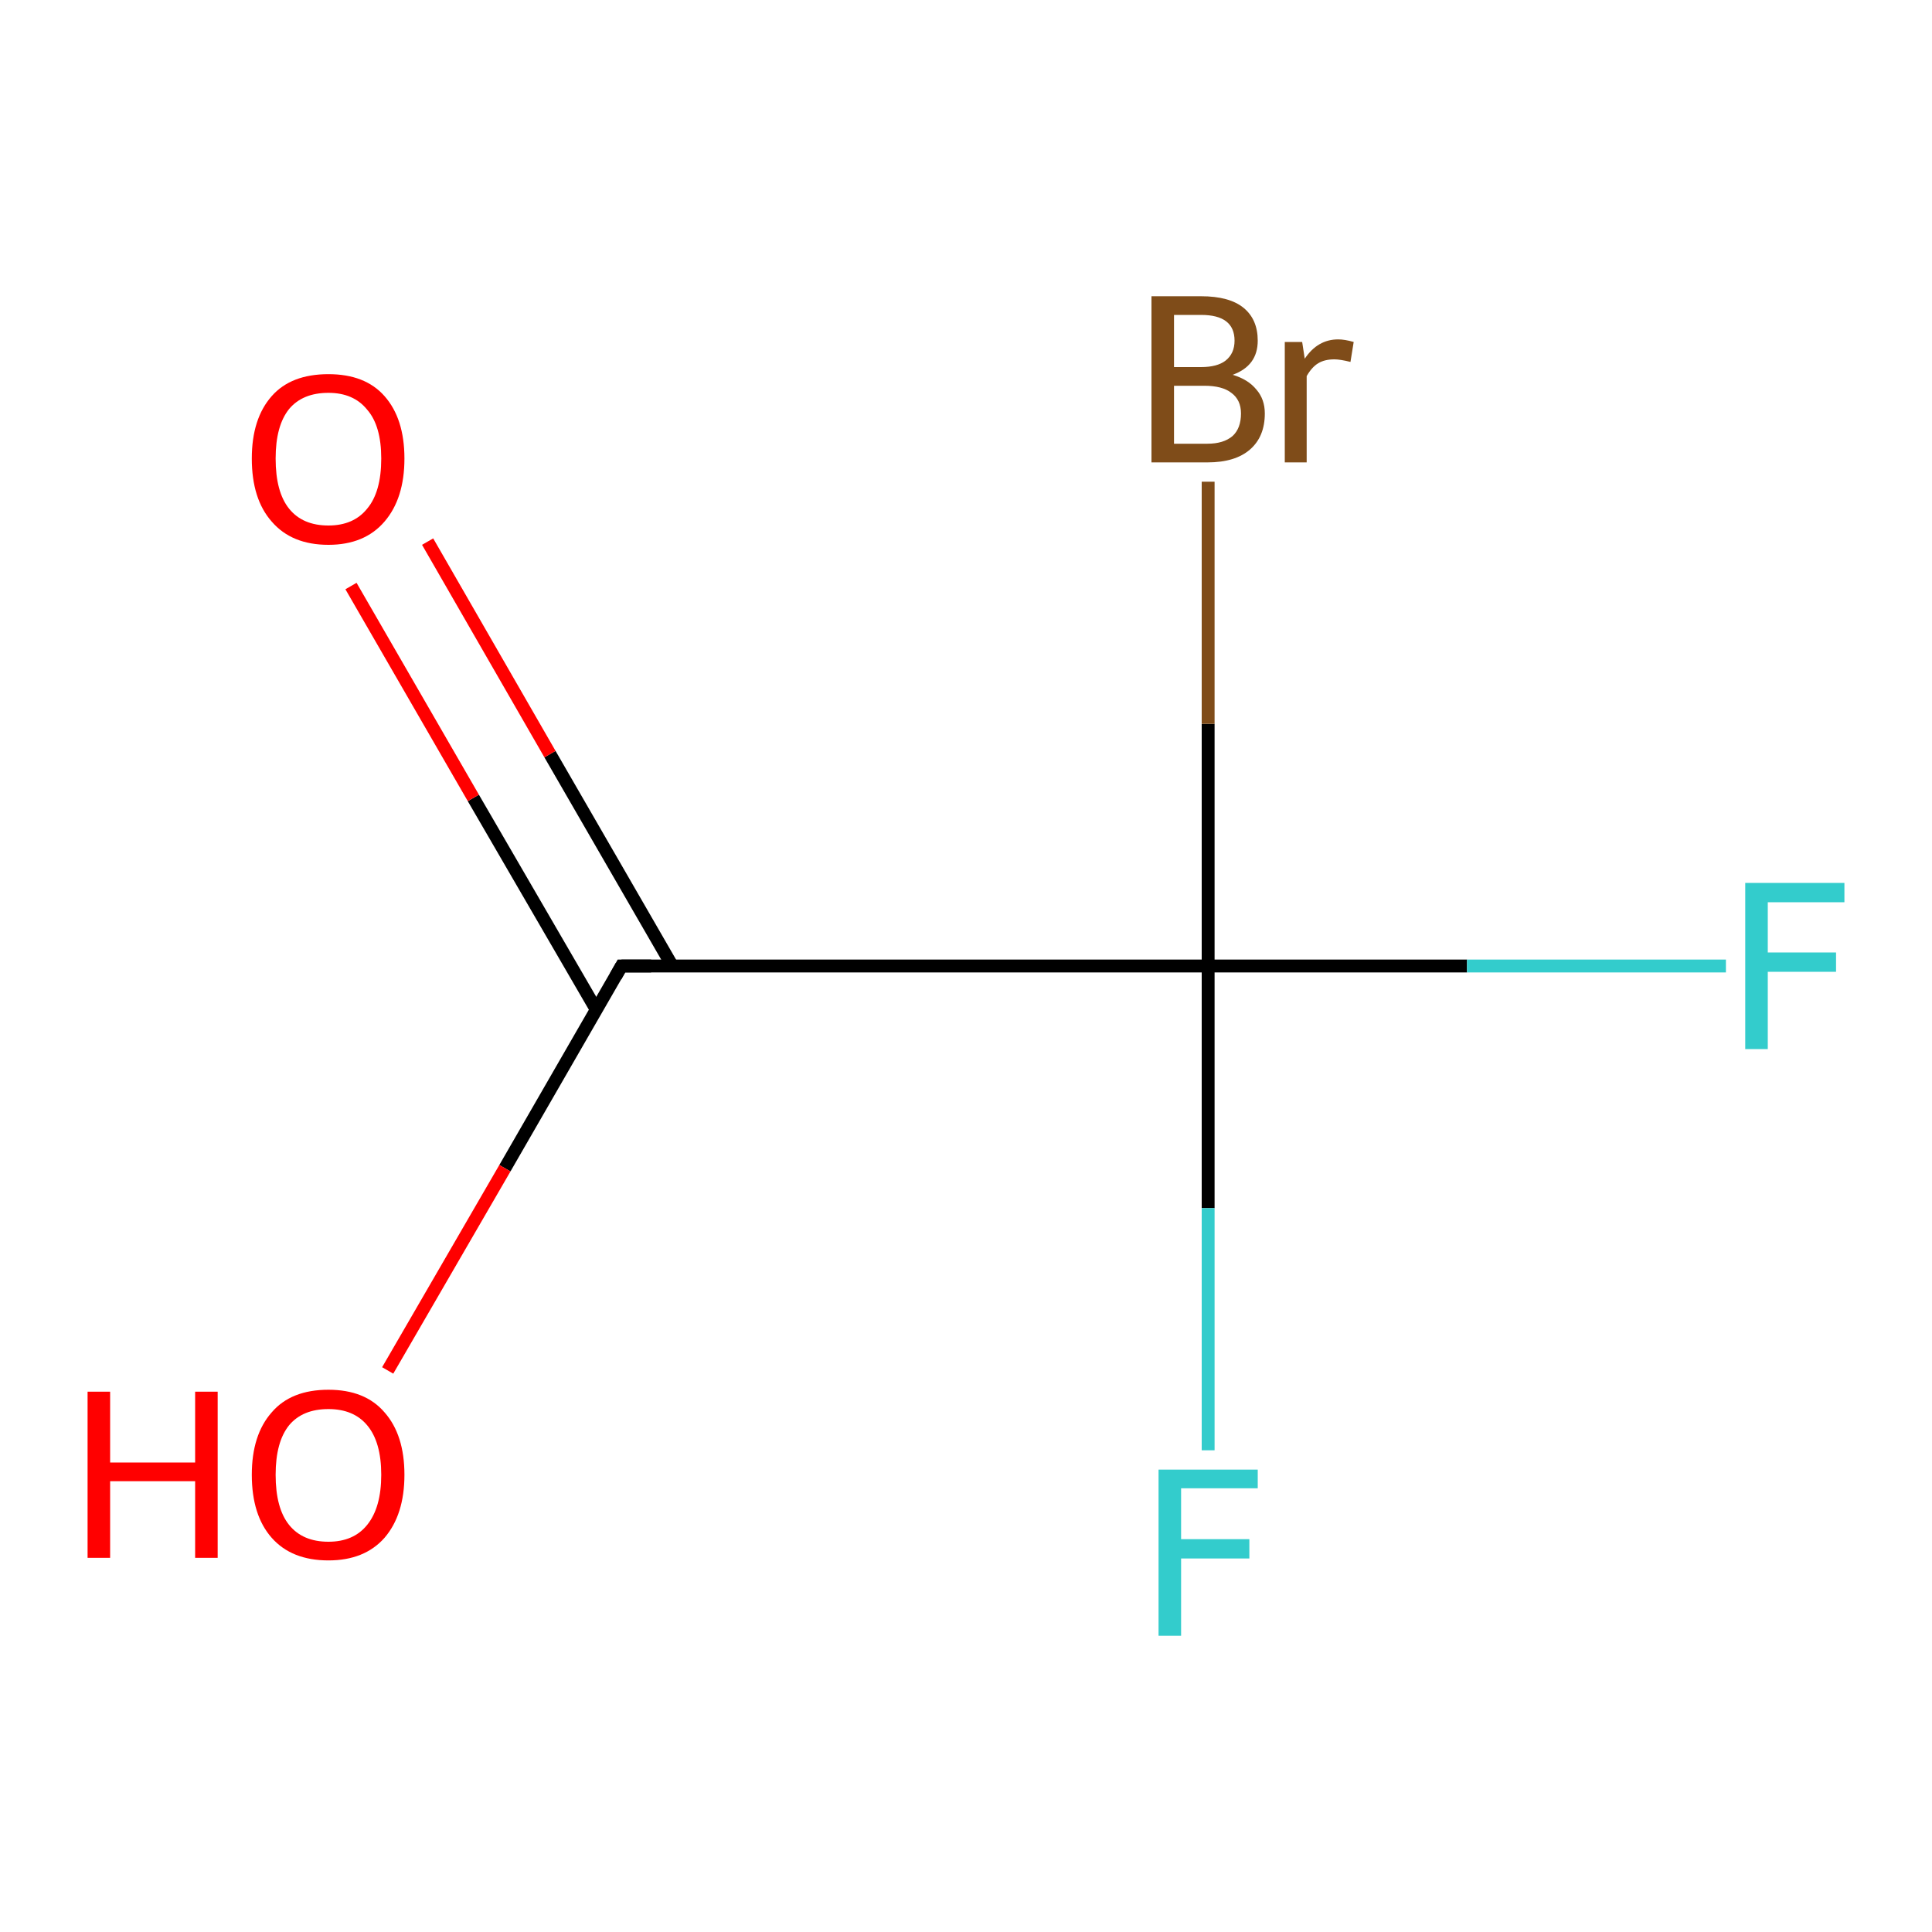<?xml version='1.0' encoding='iso-8859-1'?>
<svg version='1.1' baseProfile='full'
              xmlns='http://www.w3.org/2000/svg'
                      xmlns:rdkit='http://www.rdkit.org/xml'
                      xmlns:xlink='http://www.w3.org/1999/xlink'
                  xml:space='preserve'
width='300px' height='300px' viewBox='0 0 300 300'>
<!-- END OF HEADER -->
<rect style='opacity:1.0;fill:#FFFFFF;stroke:none' width='300.0' height='300.0' x='0.0' y='0.0'> </rect>
<path class='bond-0 atom-0 atom-1' d='M 187.6,150.0 L 227.8,150.0' style='fill:none;fill-rule:evenodd;stroke:#000000;stroke-width:2.0px;stroke-linecap:butt;stroke-linejoin:miter;stroke-opacity:1' />
<path class='bond-0 atom-0 atom-1' d='M 227.8,150.0 L 268.0,150.0' style='fill:none;fill-rule:evenodd;stroke:#33CCCC;stroke-width:2.0px;stroke-linecap:butt;stroke-linejoin:miter;stroke-opacity:1' />
<path class='bond-1 atom-0 atom-2' d='M 187.6,150.0 L 187.6,187.6' style='fill:none;fill-rule:evenodd;stroke:#000000;stroke-width:2.0px;stroke-linecap:butt;stroke-linejoin:miter;stroke-opacity:1' />
<path class='bond-1 atom-0 atom-2' d='M 187.6,187.6 L 187.6,225.2' style='fill:none;fill-rule:evenodd;stroke:#33CCCC;stroke-width:2.0px;stroke-linecap:butt;stroke-linejoin:miter;stroke-opacity:1' />
<path class='bond-2 atom-0 atom-3' d='M 187.6,150.0 L 96.5,150.0' style='fill:none;fill-rule:evenodd;stroke:#000000;stroke-width:2.0px;stroke-linecap:butt;stroke-linejoin:miter;stroke-opacity:1' />
<path class='bond-3 atom-3 atom-4' d='M 104.4,150.0 L 85.4,117.1' style='fill:none;fill-rule:evenodd;stroke:#000000;stroke-width:2.0px;stroke-linecap:butt;stroke-linejoin:miter;stroke-opacity:1' />
<path class='bond-3 atom-3 atom-4' d='M 85.4,117.1 L 66.4,84.1' style='fill:none;fill-rule:evenodd;stroke:#FF0000;stroke-width:2.0px;stroke-linecap:butt;stroke-linejoin:miter;stroke-opacity:1' />
<path class='bond-3 atom-3 atom-4' d='M 92.6,156.8 L 73.5,123.9' style='fill:none;fill-rule:evenodd;stroke:#000000;stroke-width:2.0px;stroke-linecap:butt;stroke-linejoin:miter;stroke-opacity:1' />
<path class='bond-3 atom-3 atom-4' d='M 73.5,123.9 L 54.5,91.0' style='fill:none;fill-rule:evenodd;stroke:#FF0000;stroke-width:2.0px;stroke-linecap:butt;stroke-linejoin:miter;stroke-opacity:1' />
<path class='bond-4 atom-3 atom-5' d='M 96.5,150.0 L 78.4,181.4' style='fill:none;fill-rule:evenodd;stroke:#000000;stroke-width:2.0px;stroke-linecap:butt;stroke-linejoin:miter;stroke-opacity:1' />
<path class='bond-4 atom-3 atom-5' d='M 78.4,181.4 L 60.2,212.8' style='fill:none;fill-rule:evenodd;stroke:#FF0000;stroke-width:2.0px;stroke-linecap:butt;stroke-linejoin:miter;stroke-opacity:1' />
<path class='bond-5 atom-0 atom-6' d='M 187.6,150.0 L 187.6,112.4' style='fill:none;fill-rule:evenodd;stroke:#000000;stroke-width:2.0px;stroke-linecap:butt;stroke-linejoin:miter;stroke-opacity:1' />
<path class='bond-5 atom-0 atom-6' d='M 187.6,112.4 L 187.6,74.8' style='fill:none;fill-rule:evenodd;stroke:#7F4C19;stroke-width:2.0px;stroke-linecap:butt;stroke-linejoin:miter;stroke-opacity:1' />
<path d='M 101.1,150.0 L 96.5,150.0 L 95.6,151.6' style='fill:none;stroke:#000000;stroke-width:2.0px;stroke-linecap:butt;stroke-linejoin:miter;stroke-opacity:1;' />
<path class='atom-1' d='M 271.0 137.1
L 286.4 137.1
L 286.4 140.1
L 274.5 140.1
L 274.5 147.9
L 285.1 147.9
L 285.1 150.9
L 274.5 150.9
L 274.5 162.9
L 271.0 162.9
L 271.0 137.1
' fill='#33CCCC'/>
<path class='atom-2' d='M 179.9 228.2
L 195.3 228.2
L 195.3 231.1
L 183.4 231.1
L 183.4 239.0
L 194.0 239.0
L 194.0 242.0
L 183.4 242.0
L 183.4 254.0
L 179.9 254.0
L 179.9 228.2
' fill='#33CCCC'/>
<path class='atom-4' d='M 39.1 71.2
Q 39.1 65.0, 42.2 61.5
Q 45.2 58.1, 51.0 58.1
Q 56.7 58.1, 59.7 61.5
Q 62.8 65.0, 62.8 71.2
Q 62.8 77.4, 59.7 81.0
Q 56.6 84.6, 51.0 84.6
Q 45.3 84.6, 42.2 81.0
Q 39.1 77.5, 39.1 71.2
M 51.0 81.6
Q 54.9 81.6, 57.0 79.0
Q 59.2 76.4, 59.2 71.2
Q 59.2 66.1, 57.0 63.6
Q 54.9 61.0, 51.0 61.0
Q 47.0 61.0, 44.9 63.5
Q 42.8 66.1, 42.8 71.2
Q 42.8 76.4, 44.9 79.0
Q 47.0 81.6, 51.0 81.6
' fill='#FF0000'/>
<path class='atom-5' d='M 13.6 216.1
L 17.1 216.1
L 17.1 227.1
L 30.3 227.1
L 30.3 216.1
L 33.8 216.1
L 33.8 241.9
L 30.3 241.9
L 30.3 230.0
L 17.1 230.0
L 17.1 241.9
L 13.6 241.9
L 13.6 216.1
' fill='#FF0000'/>
<path class='atom-5' d='M 39.1 229.0
Q 39.1 222.8, 42.2 219.3
Q 45.2 215.8, 51.0 215.8
Q 56.7 215.8, 59.7 219.3
Q 62.8 222.8, 62.8 229.0
Q 62.8 235.2, 59.7 238.8
Q 56.6 242.3, 51.0 242.3
Q 45.3 242.3, 42.2 238.8
Q 39.1 235.3, 39.1 229.0
M 51.0 239.4
Q 54.9 239.4, 57.0 236.8
Q 59.2 234.1, 59.2 229.0
Q 59.2 223.9, 57.0 221.3
Q 54.9 218.8, 51.0 218.8
Q 47.0 218.8, 44.9 221.3
Q 42.8 223.9, 42.8 229.0
Q 42.8 234.2, 44.9 236.8
Q 47.0 239.4, 51.0 239.4
' fill='#FF0000'/>
<path class='atom-6' d='M 191.4 58.2
Q 193.8 58.9, 195.1 60.5
Q 196.4 62.0, 196.4 64.2
Q 196.4 67.8, 194.1 69.8
Q 191.8 71.8, 187.5 71.8
L 178.8 71.8
L 178.8 46.0
L 186.5 46.0
Q 190.9 46.0, 193.1 47.8
Q 195.3 49.6, 195.3 52.9
Q 195.3 56.8, 191.4 58.2
M 182.3 48.9
L 182.3 57.0
L 186.5 57.0
Q 189.0 57.0, 190.3 56.0
Q 191.7 54.9, 191.7 52.9
Q 191.7 48.9, 186.5 48.9
L 182.3 48.9
M 187.5 68.9
Q 190.0 68.9, 191.4 67.7
Q 192.7 66.5, 192.7 64.2
Q 192.7 62.1, 191.2 61.0
Q 189.8 59.9, 187.0 59.9
L 182.3 59.9
L 182.3 68.9
L 187.5 68.9
' fill='#7F4C19'/>
<path class='atom-6' d='M 202.2 53.1
L 202.6 55.7
Q 204.6 52.7, 207.8 52.7
Q 208.8 52.7, 210.2 53.1
L 209.7 56.2
Q 208.1 55.8, 207.2 55.8
Q 205.7 55.8, 204.7 56.4
Q 203.7 57.0, 202.9 58.4
L 202.9 71.8
L 199.5 71.8
L 199.5 53.1
L 202.2 53.1
' fill='#7F4C19'/>
</svg>
